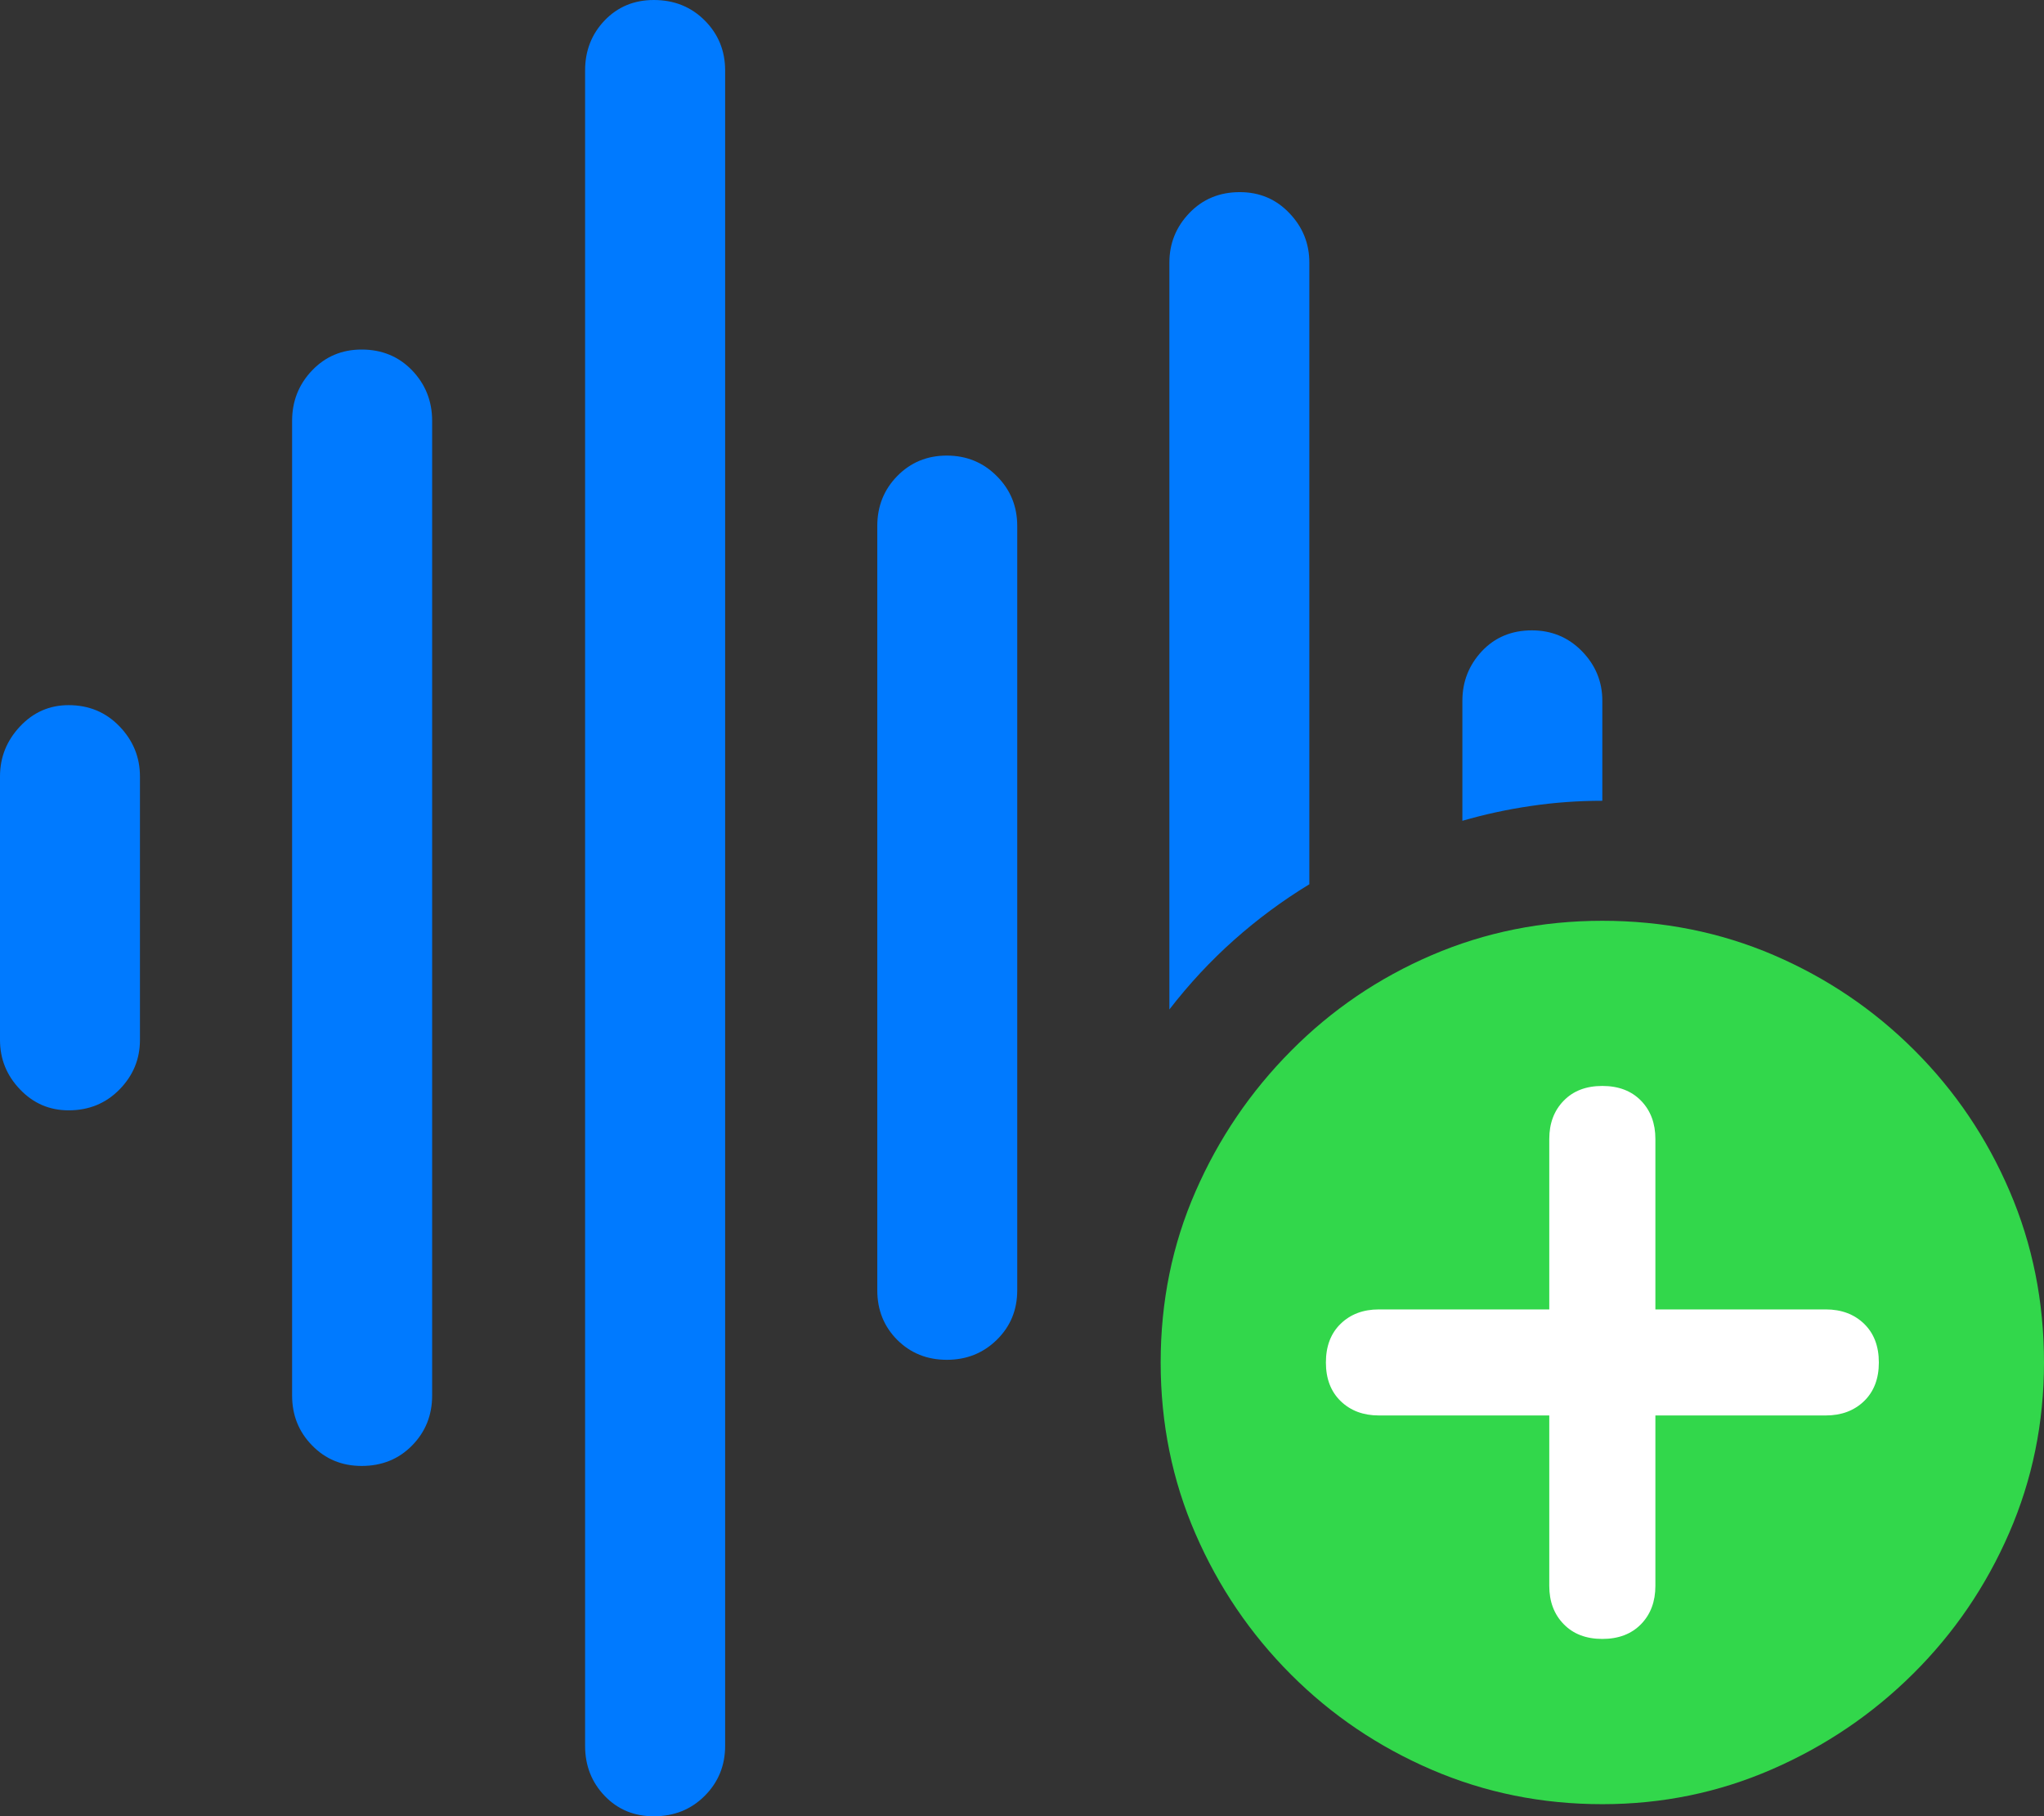 <?xml version="1.0" encoding="UTF-8"?>
<!--Generator: Apple Native CoreSVG 175.5-->
<!DOCTYPE svg
PUBLIC "-//W3C//DTD SVG 1.1//EN"
       "http://www.w3.org/Graphics/SVG/1.1/DTD/svg11.dtd">
<svg version="1.1" xmlns="http://www.w3.org/2000/svg" xmlns:xlink="http://www.w3.org/1999/xlink" width="22.959" height="20.4">
 <rect width="100%" height="100%" fill="#333333" stroke="none"/>
 <g>
  <rect height="20.4" opacity="0" width="22.959" x="0" y="0"/>
  <path d="M0.771 12.471Q1.113 12.471 1.343 12.236Q1.572 12.002 1.572 11.68L1.572 8.721Q1.572 8.398 1.343 8.159Q1.113 7.92 0.771 7.92Q0.449 7.92 0.225 8.159Q0 8.398 0 8.721L0 11.68Q0 12.002 0.225 12.236Q0.449 12.471 0.771 12.471Z" fill="#007aff"/>
  <path d="M4.062 16.465Q4.404 16.465 4.629 16.235Q4.854 16.006 4.854 15.674L4.854 4.727Q4.854 4.395 4.629 4.16Q4.404 3.926 4.062 3.926Q3.73 3.926 3.506 4.16Q3.281 4.395 3.281 4.727L3.281 15.674Q3.281 16.006 3.506 16.235Q3.73 16.465 4.062 16.465Z" fill="#007aff"/>
  <path d="M7.344 20.4Q7.686 20.4 7.915 20.171Q8.145 19.941 8.145 19.609L8.145 0.791Q8.145 0.459 7.915 0.229Q7.686 0 7.344 0Q7.012 0 6.792 0.229Q6.572 0.459 6.572 0.791L6.572 19.609Q6.572 19.941 6.792 20.171Q7.012 20.4 7.344 20.4Z" fill="#007aff"/>
  <path d="M10.635 15.273Q10.967 15.273 11.196 15.049Q11.426 14.824 11.426 14.492L11.426 5.908Q11.426 5.576 11.196 5.347Q10.967 5.117 10.635 5.117Q10.303 5.117 10.078 5.347Q9.854 5.576 9.854 5.908L9.854 14.492Q9.854 14.824 10.078 15.049Q10.303 15.273 10.635 15.273Z" fill="#007aff"/>
  <path d="M13.135 11.338Q13.467 10.908 13.862 10.557Q14.258 10.205 14.707 9.932L14.707 2.949Q14.707 2.627 14.482 2.393Q14.258 2.158 13.926 2.158Q13.584 2.158 13.359 2.393Q13.135 2.627 13.135 2.949Z" fill="#007aff"/>
  <path d="M16.426 9.219Q16.797 9.111 17.192 9.053Q17.588 8.994 17.998 8.994L17.998 7.871Q17.998 7.549 17.769 7.314Q17.539 7.08 17.207 7.08Q16.865 7.08 16.645 7.314Q16.426 7.549 16.426 7.871Z" fill="#007aff"/>
  <path d="M17.998 20.264Q19.004 20.264 19.902 19.873Q20.801 19.482 21.489 18.799Q22.178 18.115 22.568 17.217Q22.959 16.318 22.959 15.303Q22.959 14.277 22.573 13.379Q22.188 12.48 21.504 11.797Q20.82 11.113 19.922 10.727Q19.023 10.342 17.998 10.342Q16.982 10.342 16.084 10.727Q15.185 11.113 14.502 11.802Q13.818 12.49 13.428 13.384Q13.037 14.277 13.037 15.303Q13.037 16.328 13.428 17.227Q13.818 18.125 14.502 18.809Q15.185 19.492 16.084 19.878Q16.982 20.264 17.998 20.264Z" fill="#32d74b"/>
  <path d="M17.998 18.408Q17.725 18.408 17.564 18.242Q17.402 18.076 17.402 17.812L17.402 15.898L15.488 15.898Q15.225 15.898 15.059 15.737Q14.893 15.576 14.893 15.303Q14.893 15.029 15.059 14.868Q15.225 14.707 15.488 14.707L17.402 14.707L17.402 12.793Q17.402 12.529 17.564 12.363Q17.725 12.197 17.998 12.197Q18.271 12.197 18.433 12.363Q18.594 12.529 18.594 12.793L18.594 14.707L20.508 14.707Q20.771 14.707 20.938 14.868Q21.104 15.029 21.104 15.303Q21.104 15.576 20.938 15.737Q20.771 15.898 20.508 15.898L18.594 15.898L18.594 17.812Q18.594 18.076 18.433 18.242Q18.271 18.408 17.998 18.408Z" fill="#ffffff"/>
 </g>
</svg>
